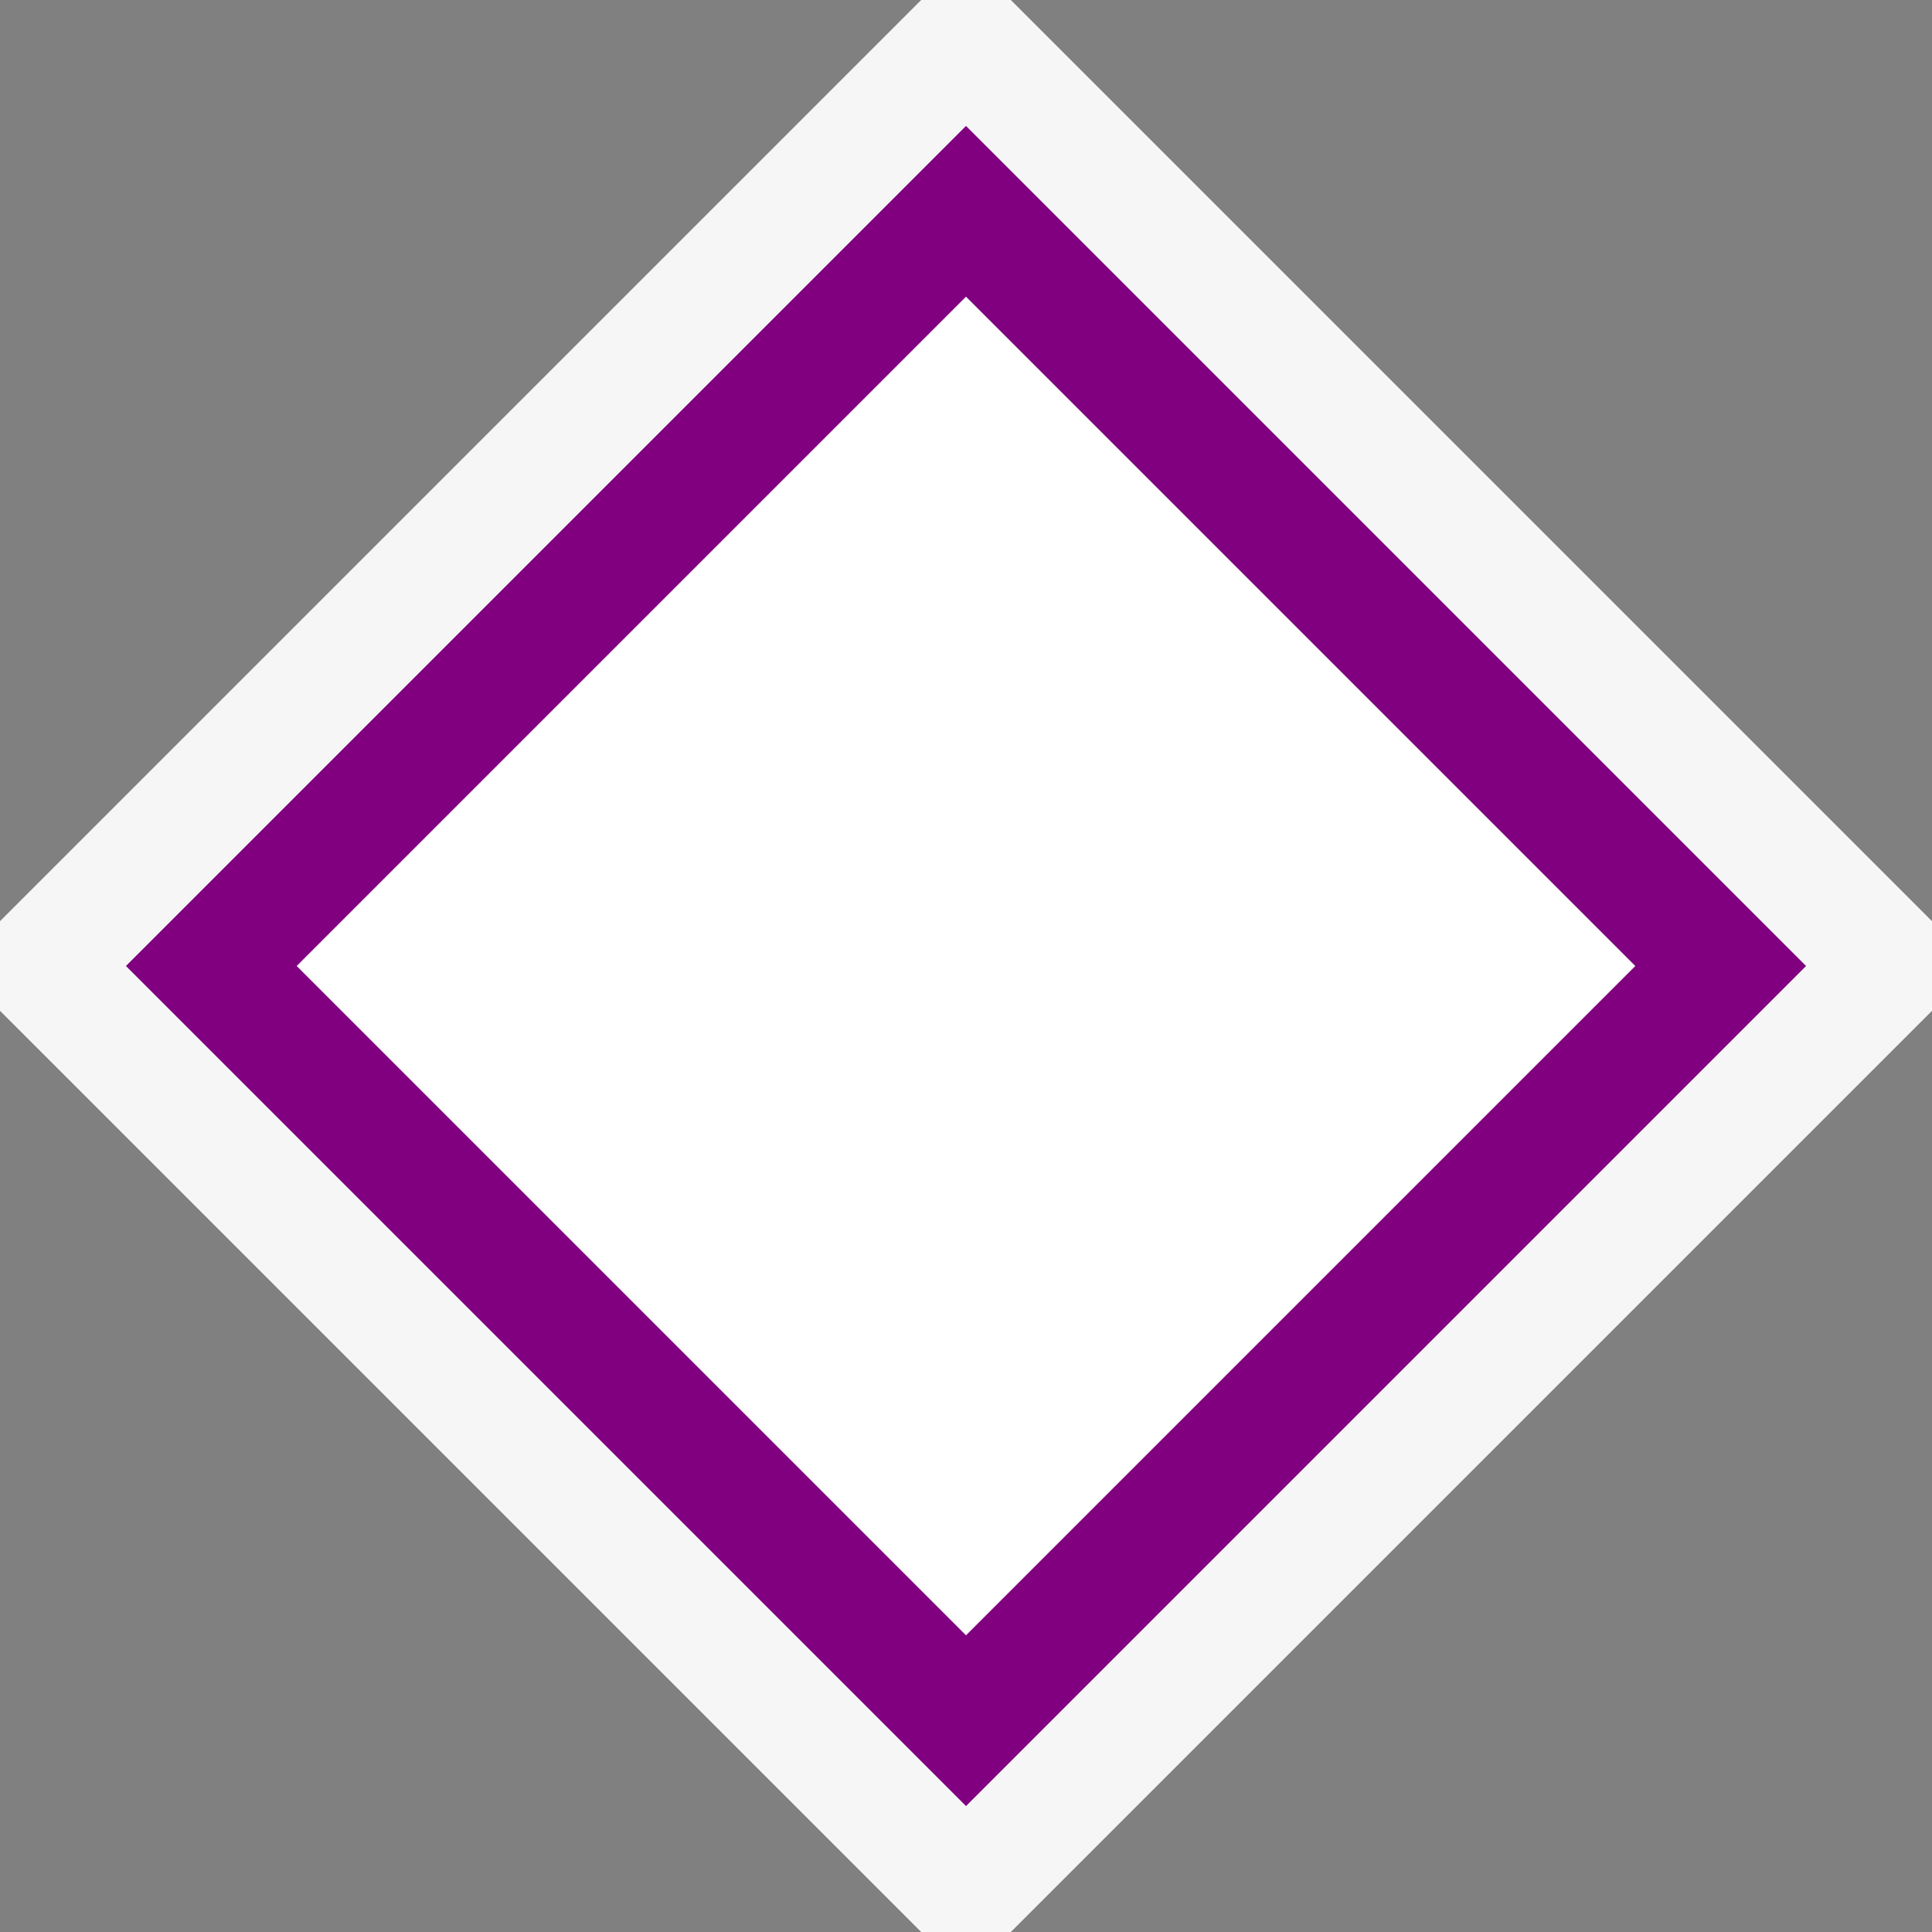 <svg xmlns="http://www.w3.org/2000/svg" viewBox="0 0 16 16"><rect x="0" y="0" width="16" height="16" fill="#808080" stroke="none"/><defs><style>.icon-canvas-transparent,.icon-vs-out{fill:#f6f6f6;}.icon-canvas-transparent{opacity:0;}.icon-white{fill:#fff;}.syntax-snappoint-purple{fill:purple;}</style></defs><title>ProductionTracePointOff_16x</title><g id="canvas"><path class="icon-canvas-transparent" d="M16,0V16H0V0Z"/></g><g id="outline"><path class="icon-vs-out" d="M16,8.371,8.371,16H7.629L0,8.371V7.629L7.629,0h.742L16,7.629Z"/></g><g id="iconFg"><rect class="icon-white" x="4.081" y="4.081" width="7.839" height="7.839" transform="translate(-3.314 8) rotate(-45)"/></g><g id="iconBg"><path class="syntax-snappoint-purple" d="M8,14.957,1.043,8,8,1.043,14.957,8ZM2.457,8,8,13.543,13.543,8,8,2.457Z"/></g></svg>